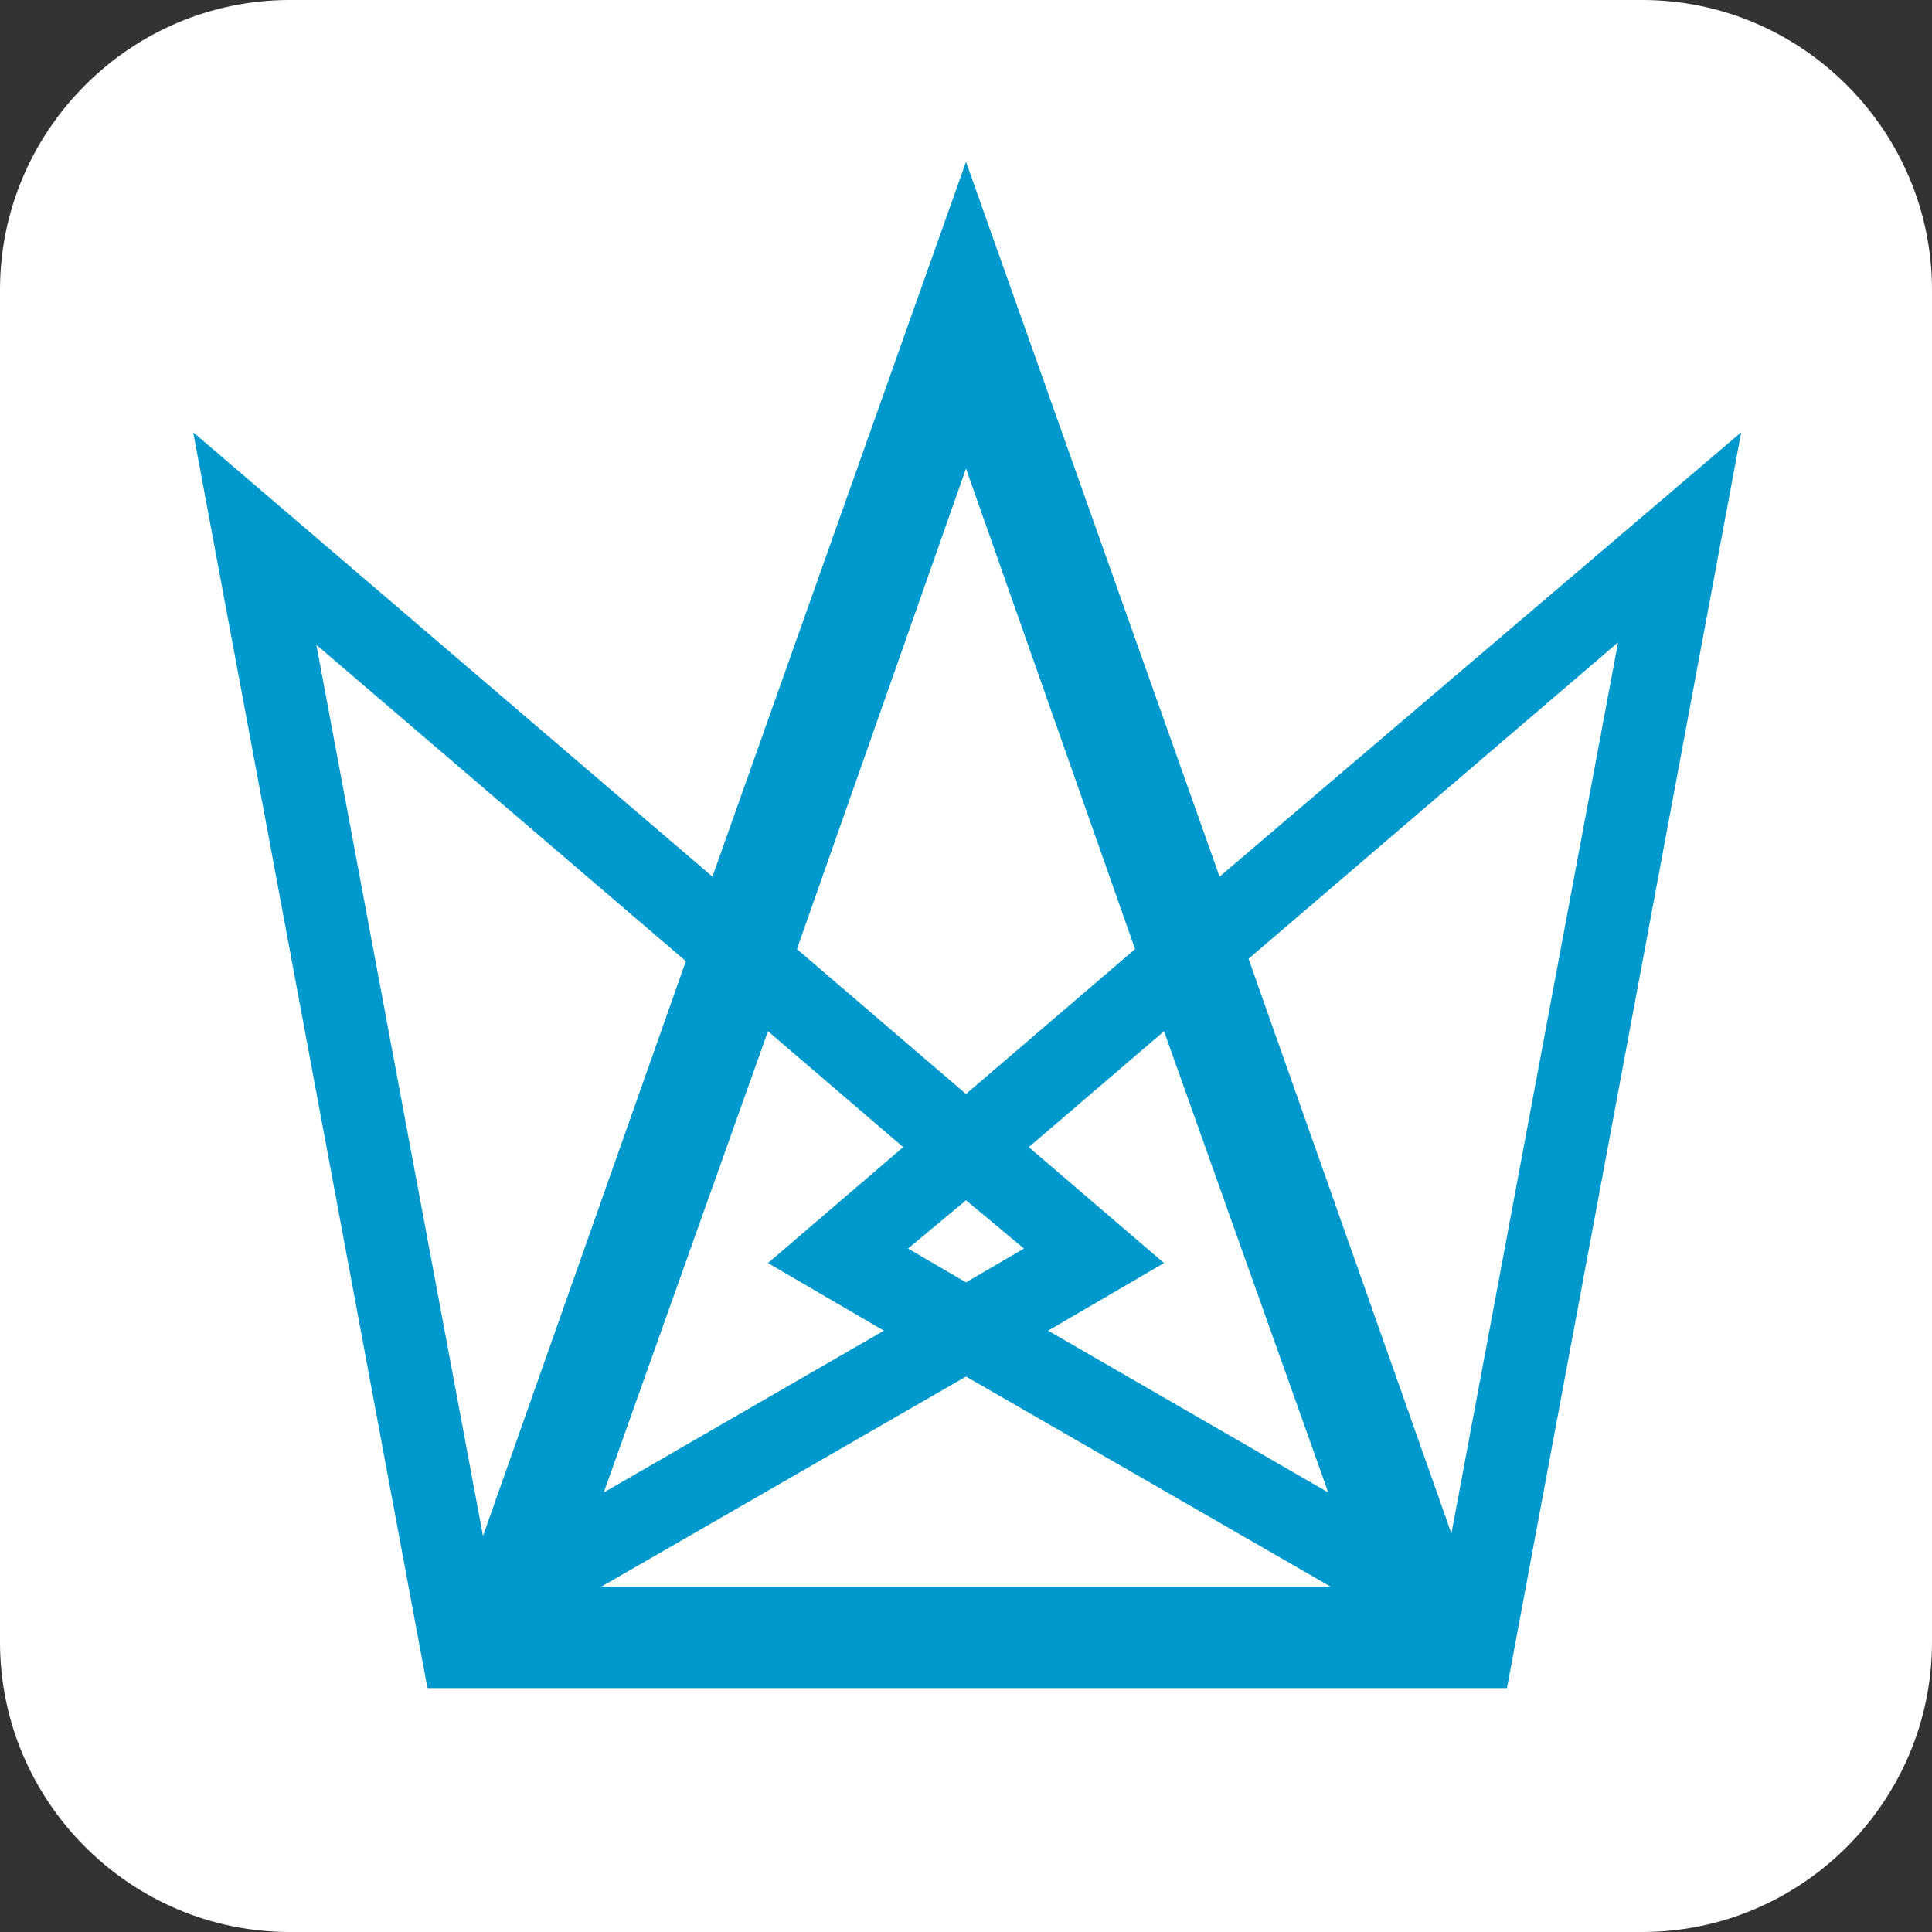 <?xml version="1.0" encoding="utf-8"?>
<!-- Generator: Adobe Illustrator 21.0.0, SVG Export Plug-In . SVG Version: 6.00 Build 0)  -->
<svg version="1.1" xmlns="http://www.w3.org/2000/svg" xmlns:xlink="http://www.w3.org/1999/xlink" x="0px" y="0px"
	 viewBox="0 0 80 80" style="enable-background:new 0 0 80 80;" xml:space="preserve">
<rect x="0" y="0" width="80" height="80" fill="#333333" stroke="none"/>
<style type="text/css">
	.st0{fill:#FFFFFF;}
	.st1{fill:#0099CD;}
</style>
<g id="Layer_2">
</g>
<g id="motiv">
	<g>
		<path class="st0" d="M68,0H40H12C5.4,0,0,5.4,0,12v56c0,6.6,5.4,12,12,12h28h28c6.6,0,12-5.4,12-12V12C80,5.4,74.6,0,68,0z"/>
		<path class="st1" d="M50.5,36.3L40,6.7L29.5,36.3L8,17.9l9.7,52h44.7l0,0l9.7-52L50.5,36.3z M36.6,55.1L25,61.8l6.8-19.1l5.6,4.8
			l-5.6,4.8L36.6,55.1z M37.6,51.7l2.4-2l2.4,2L40,53.1L37.6,51.7z M42.6,47.5l5.6-4.8L55,61.8l-11.6-6.7l4.8-2.8L42.6,47.5z
			 M40,19.4l7,19.9l-7,6l-7-6L40,19.4z M13.1,26.7l15.3,13.1l-8.4,23.8L13.1,26.7z M24.9,65.7L40,57l15.1,8.7H24.9z M60.1,63.5
			l-8.4-23.8l15.3-13.1L60.1,63.5z"/>
	</g>
</g>
</svg>
